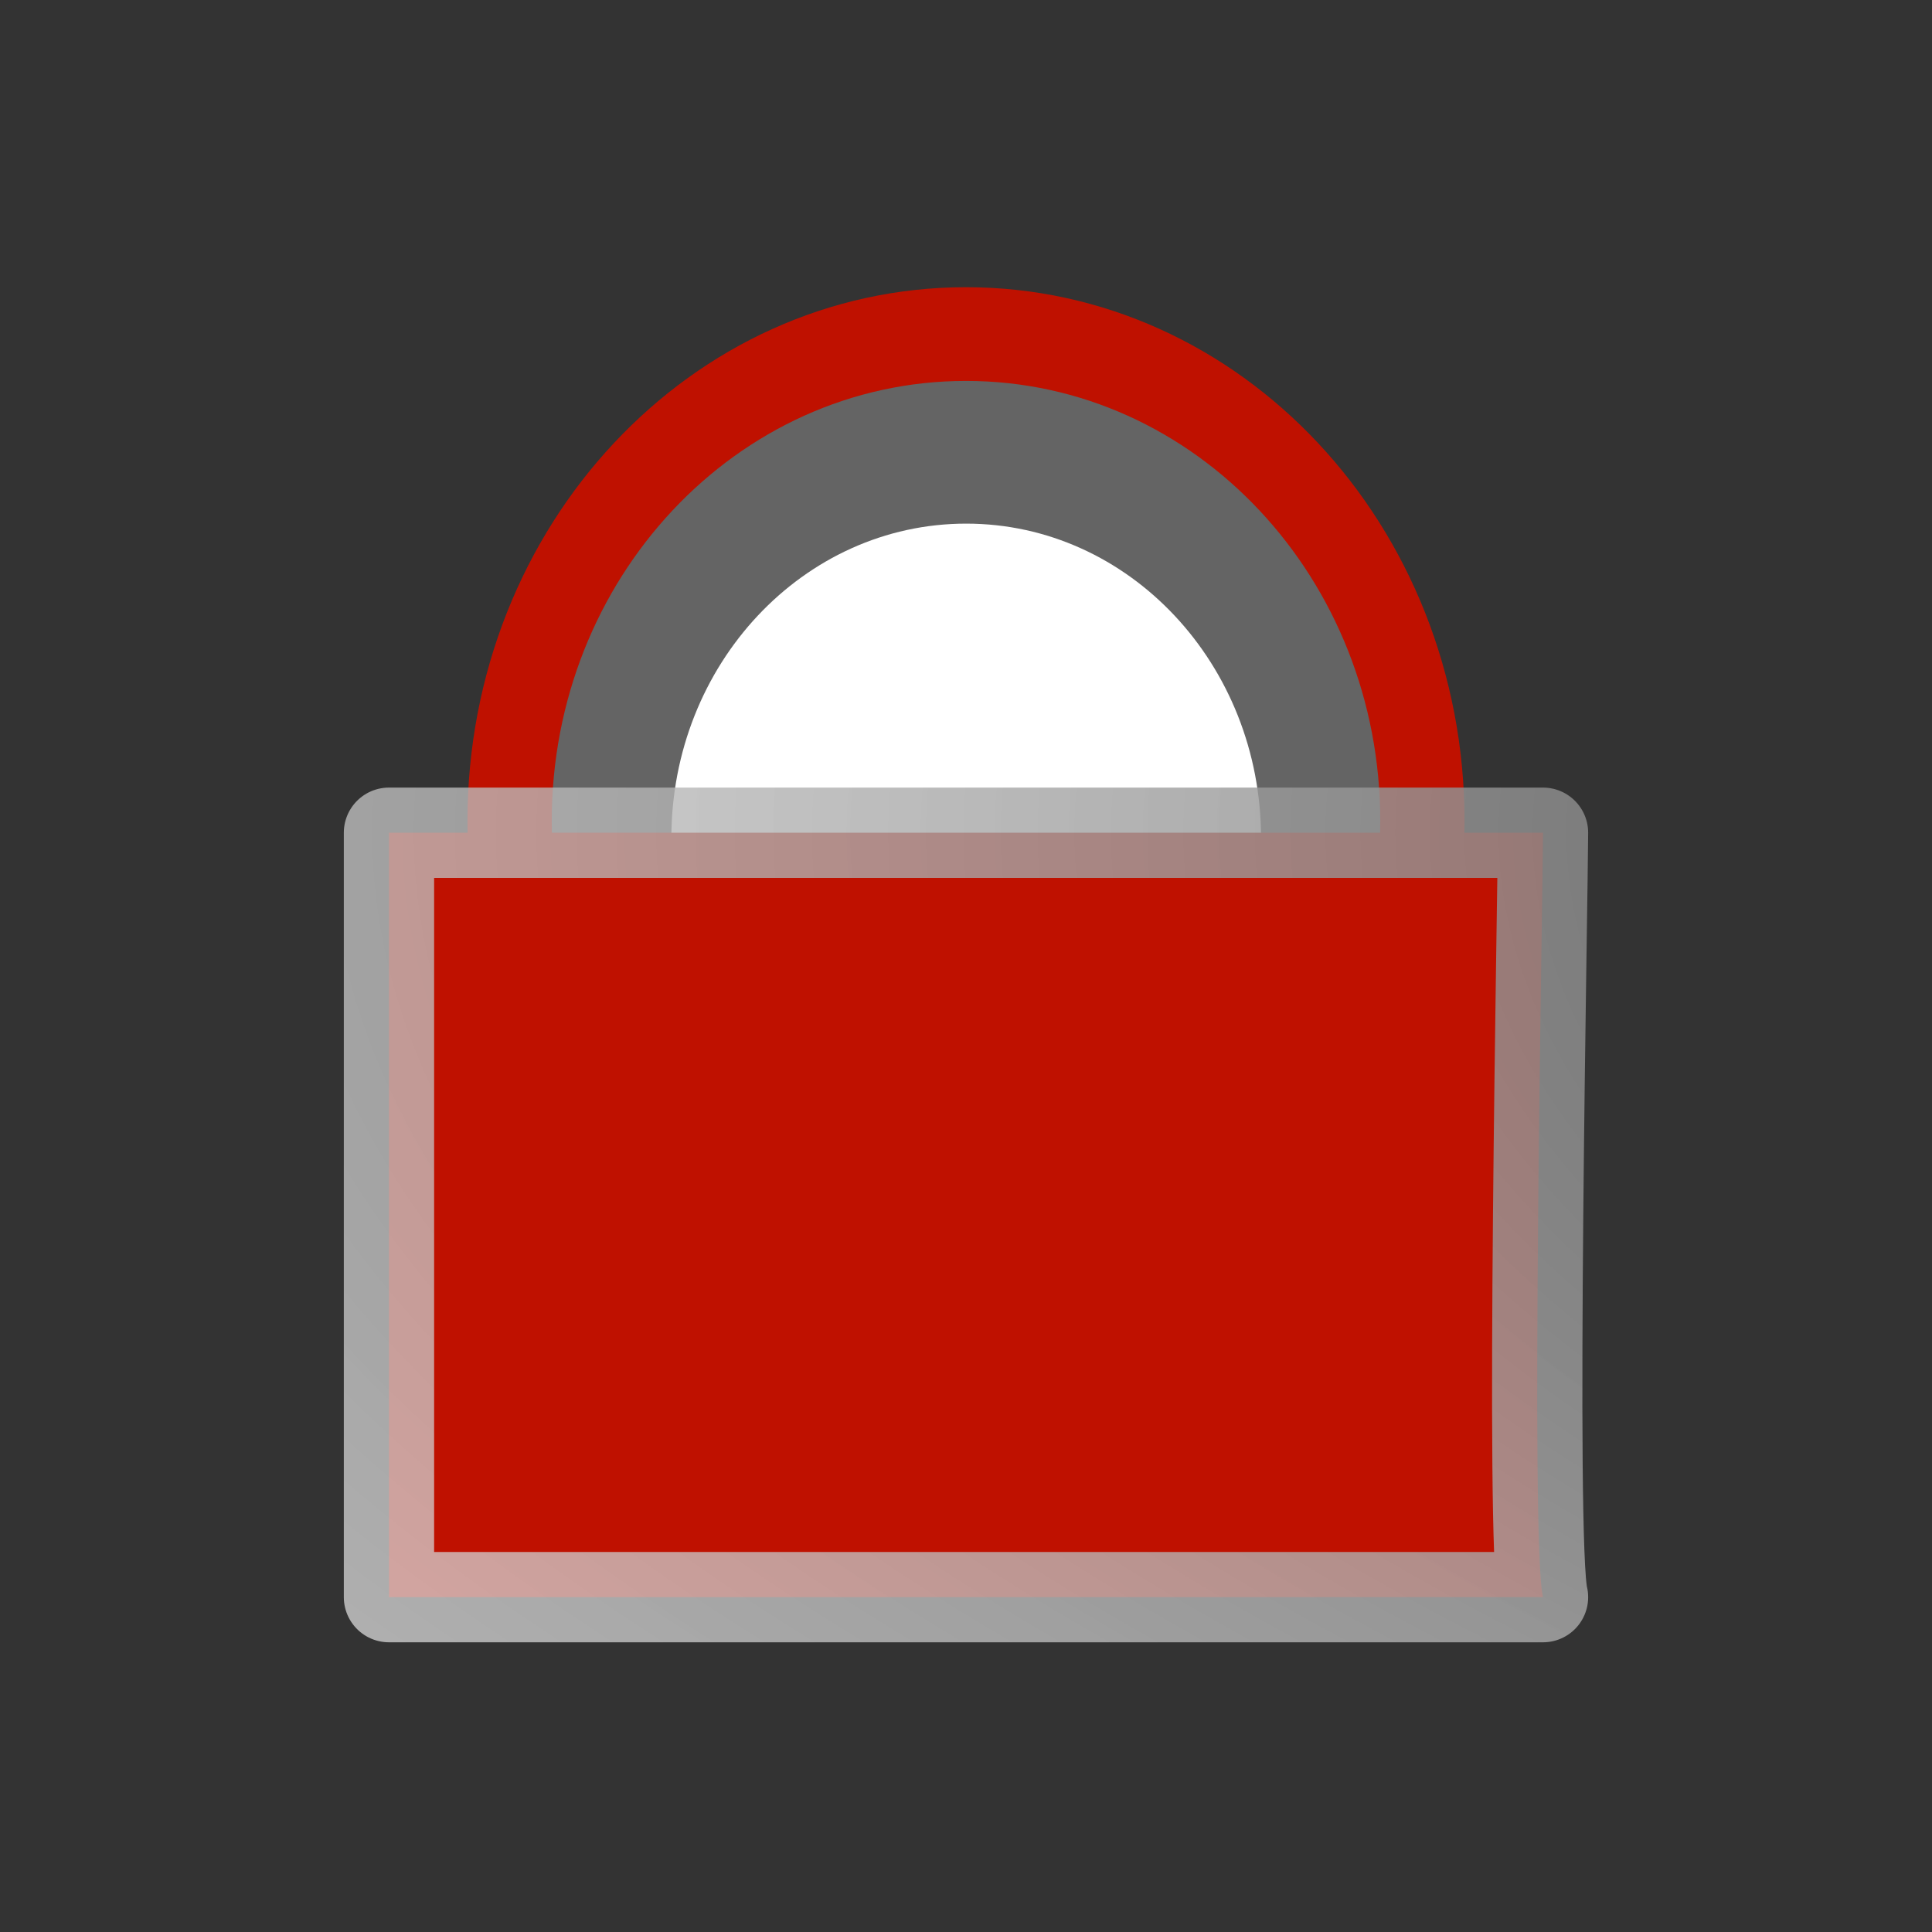 <?xml version="1.0" encoding="UTF-8" standalone="no"?>
<!-- Created with Inkscape (http://www.inkscape.org/) -->

<svg
   xmlns:dc="http://purl.org/dc/elements/1.1/"
   xmlns:cc="http://creativecommons.org/ns#"
   xmlns:rdf="http://www.w3.org/1999/02/22-rdf-syntax-ns#"
   xmlns:svg="http://www.w3.org/2000/svg"
   xmlns="http://www.w3.org/2000/svg"
   xmlns:xlink="http://www.w3.org/1999/xlink"
   xmlns:sodipodi="http://sodipodi.sourceforge.net/DTD/sodipodi-0.dtd"
   xmlns:inkscape="http://www.inkscape.org/namespaces/inkscape"
   version="1.0"
   width="100"
   height="100"
   id="svg2"
   inkscape:version="0.91 r13725"
   sodipodi:docname="lock.svg">
  <rect width="100%" height="100%" fill="#333333" stroke="none"/>
  <sodipodi:namedview
     pagecolor="#ffffff"
     bordercolor="#666666"
     borderopacity="1"
     objecttolerance="10"
     gridtolerance="10"
     guidetolerance="10"
     inkscape:pageopacity="0"
     inkscape:pageshadow="2"
     inkscape:window-width="1920"
     inkscape:window-height="1140"
     id="namedview3022"
     showgrid="false"
     inkscape:zoom="9.44"
     inkscape:cx="26.440774"
     inkscape:cy="45.05011"
     inkscape:window-x="1920"
     inkscape:window-y="25"
     inkscape:window-maximized="1"
     inkscape:current-layer="svg2" />
  <defs
     id="defs4">
    <linearGradient
       id="linearGradient3189-6">
      <stop
         id="stop3191-9"
         style="stop-color:#000000;stop-opacity:1"
         offset="0" />
      <stop
         id="stop3193-3"
         style="stop-color:#ffffff;stop-opacity:0.697;"
         offset="1" />
    </linearGradient>
    <radialGradient
       inkscape:collect="always"
       xlink:href="#linearGradient3189-6"
       id="radialGradient3795"
       gradientUnits="userSpaceOnUse"
       gradientTransform="matrix(0,-2.502,7.033,0,-99.572,169.69)"
       cx="50.059"
       cy="48.854"
       fx="50.059"
       fy="48.854"
       r="42.138" />
  </defs>
  <g
     id="g3790"
     transform="translate(1.165,-1.35)">
    <path
       transform="matrix(1,0,0,1.112,6.568,-10.102)"
       d="m 65.89,48.517 c 0,12.52 -10.576,22.669 -23.623,22.669 -13.047,0 -23.623,-10.149 -23.623,-22.669 0,-12.52 10.576,-22.669 23.623,-22.669 13.047,0 23.623,10.149 23.623,22.669 z"
       sodipodi:ry="22.669491"
       sodipodi:rx="23.622881"
       sodipodi:cy="48.516949"
       sodipodi:cx="42.266949"
       id="path3002"
       style="fill:#646464;fill-opacity:1;stroke:#bf1100;stroke-width:4.362;stroke-linejoin:round;stroke-miterlimit:4;stroke-opacity:1;stroke-dasharray:none;stroke-dashoffset:0"
       sodipodi:type="arc" />
    <path
       transform="matrix(0.646,0,0,0.718,21.541,9.894)"
       d="m 65.89,48.517 c 0,12.52 -10.576,22.669 -23.623,22.669 -13.047,0 -23.623,-10.149 -23.623,-22.669 0,-12.52 10.576,-22.669 23.623,-22.669 13.047,0 23.623,10.149 23.623,22.669 z"
       sodipodi:ry="22.669491"
       sodipodi:rx="23.622881"
       sodipodi:cy="48.516949"
       sodipodi:cx="42.266949"
       id="path3002-2"
       style="fill:#ffffff;fill-opacity:1;stroke:#000000;stroke-width:0;stroke-linejoin:round;stroke-miterlimit:4;stroke-opacity:1;stroke-dasharray:none;stroke-dashoffset:0"
       sodipodi:type="arc" />
    <path
       sodipodi:nodetypes="ccccc"
       d="m 18.968,44.452 59.733,0 c 0,2.713 -0.674,36.924 0,39.566 l -59.733,0 z"
       id="path3176"
       style="fill:#bf1100;fill-opacity:1;fill-rule:evenodd;stroke:url(#radialGradient3795);stroke-width:4.674;stroke-linecap:round;stroke-linejoin:round;stroke-miterlimit:4;stroke-opacity:1;stroke-dasharray:none;stroke-dashoffset:0"
       inkscape:connector-curvature="0" />
  </g>
</svg>
